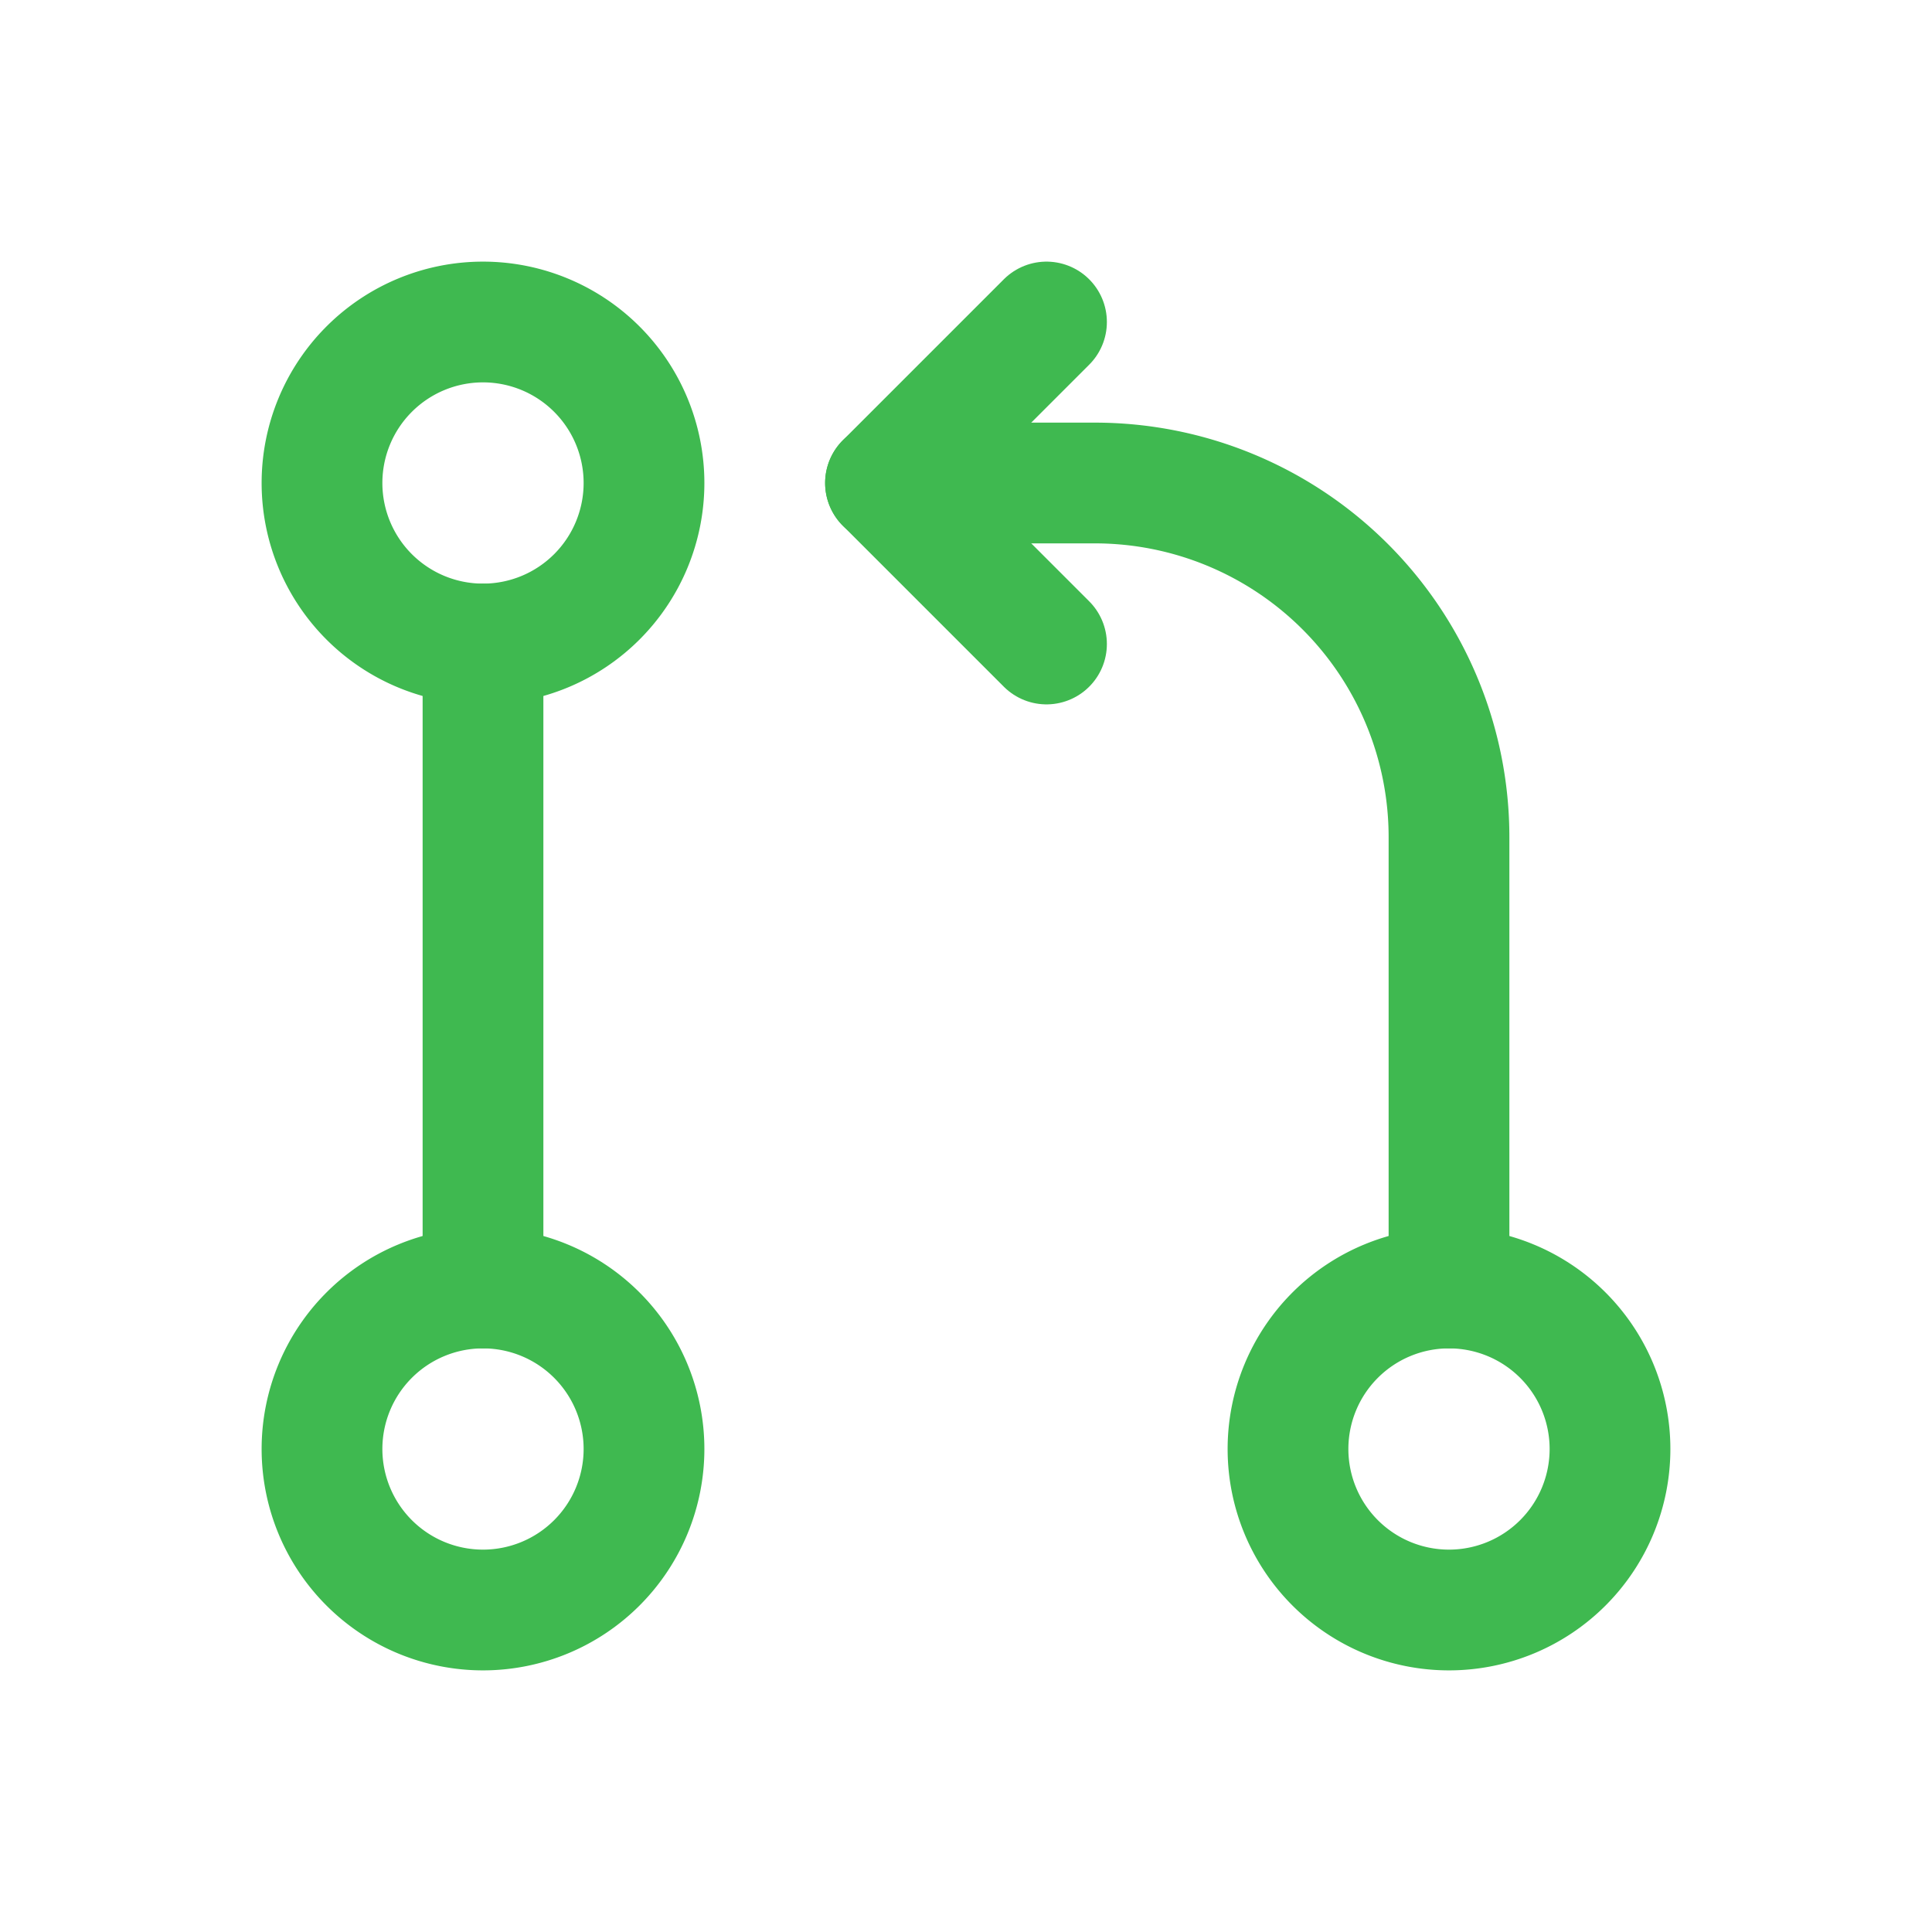 <?xml version="1.0" encoding="utf-8"?>
<!--License: PD. Made by Sargam Icons: https://github.com/planetabhi/sargam-icons-->
<svg width="800px" height="800px" viewBox="0 0 24 24" fill="none" xmlns="http://www.w3.org/2000/svg">
    <path d="M18 16v-5.6A4.4 4.4 0 0 0 13.6 6H11" stroke="#3fb950" stroke-width="1.5" stroke-miterlimit="10" stroke-linecap="round"/>
    <path d="m13 4-2 2 2 2" stroke="#3fb950" stroke-width="1.5" stroke-linecap="round" stroke-linejoin="round"/>
    <path d="M18 20a2 2 0 1 0 0-4 2 2 0 0 0 0 4ZM6 20a2 2 0 1 0 0-4 2 2 0 0 0 0 4ZM6 8a2 2 0 1 0 0-4 2 2 0 0 0 0 4Z" fill="#3fb950" fill-opacity="0" stroke="#3fb950" stroke-width="1.5" stroke-miterlimit="10"/>
    <path d="M6 16V8" stroke="#3fb950" stroke-width="1.5" stroke-miterlimit="10" stroke-linecap="round"/>
</svg>
